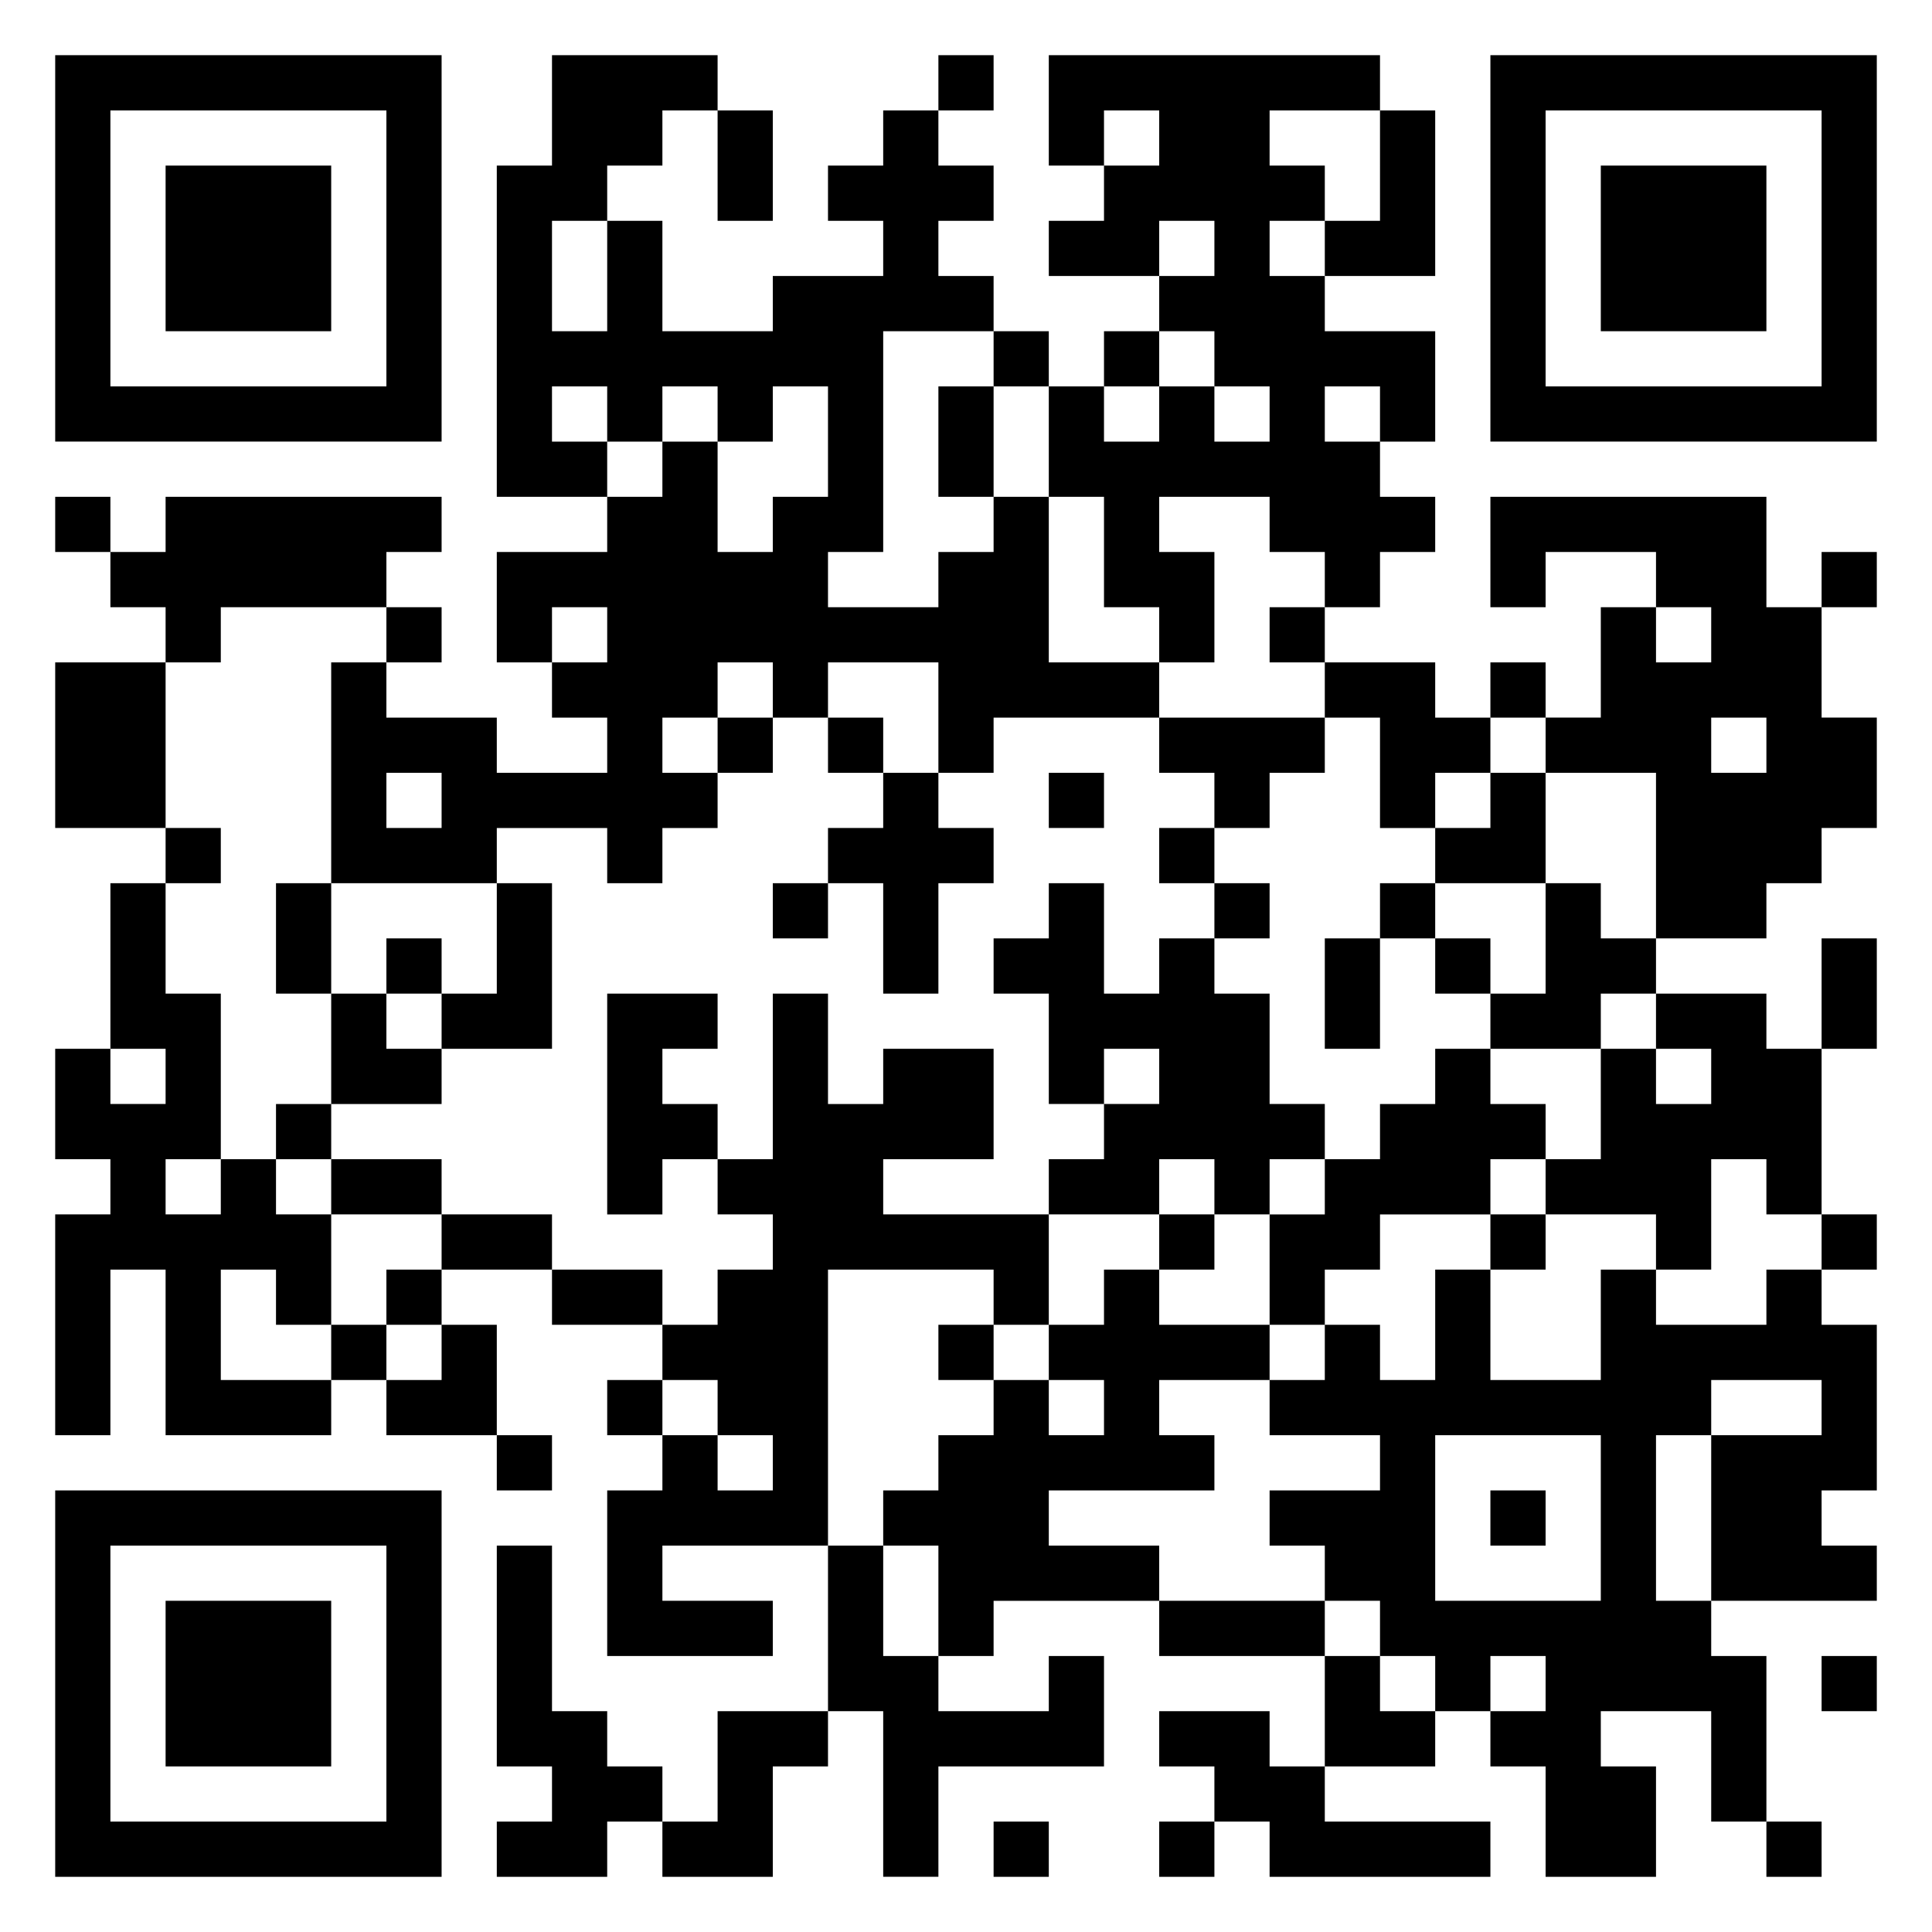 <svg xmlns="http://www.w3.org/2000/svg" viewBox="0 0 35 35"><path d="M1 1h7v7h-7zM10 1h3v1h-1v1h-1v1h-1v2h1v-2h1v2h2v-1h2v-1h-1v-1h1v-1h1v1h1v1h-1v1h1v1h-2v4h-1v1h2v-1h1v-1h1v3h2v1h-3v1h-1v-2h-2v1h-1v-1h-1v1h-1v1h1v1h-1v1h-1v-1h-2v1h-3v-4h1v1h2v1h2v-1h-1v-1h1v-1h-1v1h-1v-2h2v-1h1v-1h1v2h1v-1h1v-2h-1v1h-1v-1h-1v1h-1v-1h-1v1h1v1h-2v-6h1zM17 1h1v1h-1zM19 1h6v1h-2v1h1v1h-1v1h1v1h2v2h-1v-1h-1v1h1v1h1v1h-1v1h-1v-1h-1v-1h-2v1h1v2h-1v-1h-1v-2h-1v-2h1v1h1v-1h1v1h1v-1h-1v-1h-1v-1h1v-1h-1v1h-2v-1h1v-1h1v-1h-1v1h-1zM27 1h7v7h-7zM2 2v5h5v-5zM13 2h1v2h-1zM25 2h1v3h-2v-1h1zM28 2v5h5v-5zM3 3h3v3h-3zM29 3h3v3h-3zM18 6h1v1h-1zM20 6h1v1h-1zM17 7h1v2h-1zM1 9h1v1h-1zM3 9h5v1h-1v1h-3v1h-1v-1h-1v-1h1zM27 9h5v2h1v2h1v2h-1v1h-1v1h-2v-3h-2v-1h1v-2h1v1h1v-1h-1v-1h-2v1h-1zM33 10h1v1h-1zM7 11h1v1h-1zM23 11h1v1h-1zM1 12h2v3h-2zM24 12h2v1h1v1h-1v1h-1v-2h-1zM27 12h1v1h-1zM13 13h1v1h-1zM15 13h1v1h-1zM21 13h3v1h-1v1h-1v-1h-1zM31 13v1h1v-1zM7 14v1h1v-1zM16 14h1v1h1v1h-1v2h-1v-2h-1v-1h1zM19 14h1v1h-1zM27 14h1v2h-2v-1h1zM3 15h1v1h-1zM21 15h1v1h-1zM2 16h1v2h1v3h-1v1h1v-1h1v1h1v2h-1v-1h-1v2h2v1h-3v-3h-1v3h-1v-4h1v-1h-1v-2h1v1h1v-1h-1zM5 16h1v2h-1zM9 16h1v3h-2v-1h1zM14 16h1v1h-1zM19 16h1v2h1v-1h1v1h1v2h1v1h-1v1h-1v-1h-1v1h-2v-1h1v-1h1v-1h-1v1h-1v-2h-1v-1h1zM22 16h1v1h-1zM25 16h1v1h-1zM28 16h1v1h1v1h-1v1h-2v-1h1zM7 17h1v1h-1zM24 17h1v2h-1zM26 17h1v1h-1zM33 17h1v2h-1zM6 18h1v1h1v1h-2zM11 18h2v1h-1v1h1v1h-1v1h-1zM14 18h1v2h1v-1h2v2h-2v1h3v2h-1v-1h-3v5h-3v1h2v1h-3v-3h1v-1h1v1h1v-1h-1v-1h-1v-1h1v-1h1v-1h-1v-1h1zM30 18h2v1h1v3h-1v-1h-1v2h-1v-1h-2v-1h1v-2h1v1h1v-1h-1zM26 19h1v1h1v1h-1v1h-2v1h-1v1h-1v-2h1v-1h1v-1h1zM5 20h1v1h-1zM6 21h2v1h-2zM8 22h2v1h-2zM21 22h1v1h-1zM27 22h1v1h-1zM33 22h1v1h-1zM7 23h1v1h-1zM10 23h2v1h-2zM20 23h1v1h2v1h-2v1h1v1h-3v1h2v1h-3v1h-1v-2h-1v-1h1v-1h1v-1h1v1h1v-1h-1v-1h1zM26 23h1v2h2v-2h1v1h2v-1h1v1h1v3h-1v1h1v1h-3v-3h2v-1h-2v1h-1v3h1v1h1v3h-1v-2h-2v1h1v2h-2v-2h-1v-1h1v-1h-1v1h-1v-1h-1v-1h-1v-1h-1v-1h2v-1h-2v-1h1v-1h1v1h1zM6 24h1v1h-1zM8 24h1v2h-2v-1h1zM17 24h1v1h-1zM11 25h1v1h-1zM9 26h1v1h-1zM26 26v3h3v-3zM1 27h7v7h-7zM27 27h1v1h-1zM2 28v5h5v-5zM9 28h1v3h1v1h1v1h-1v1h-2v-1h1v-1h-1zM15 28h1v2h1v1h2v-1h1v2h-3v2h-1v-3h-1zM3 29h3v3h-3zM21 29h3v1h-3zM24 30h1v1h1v1h-2zM33 30h1v1h-1zM13 31h2v1h-1v2h-2v-1h1zM21 31h2v1h1v1h3v1h-4v-1h-1v-1h-1zM18 33h1v1h-1zM21 33h1v1h-1zM32 33h1v1h-1z"/></svg>